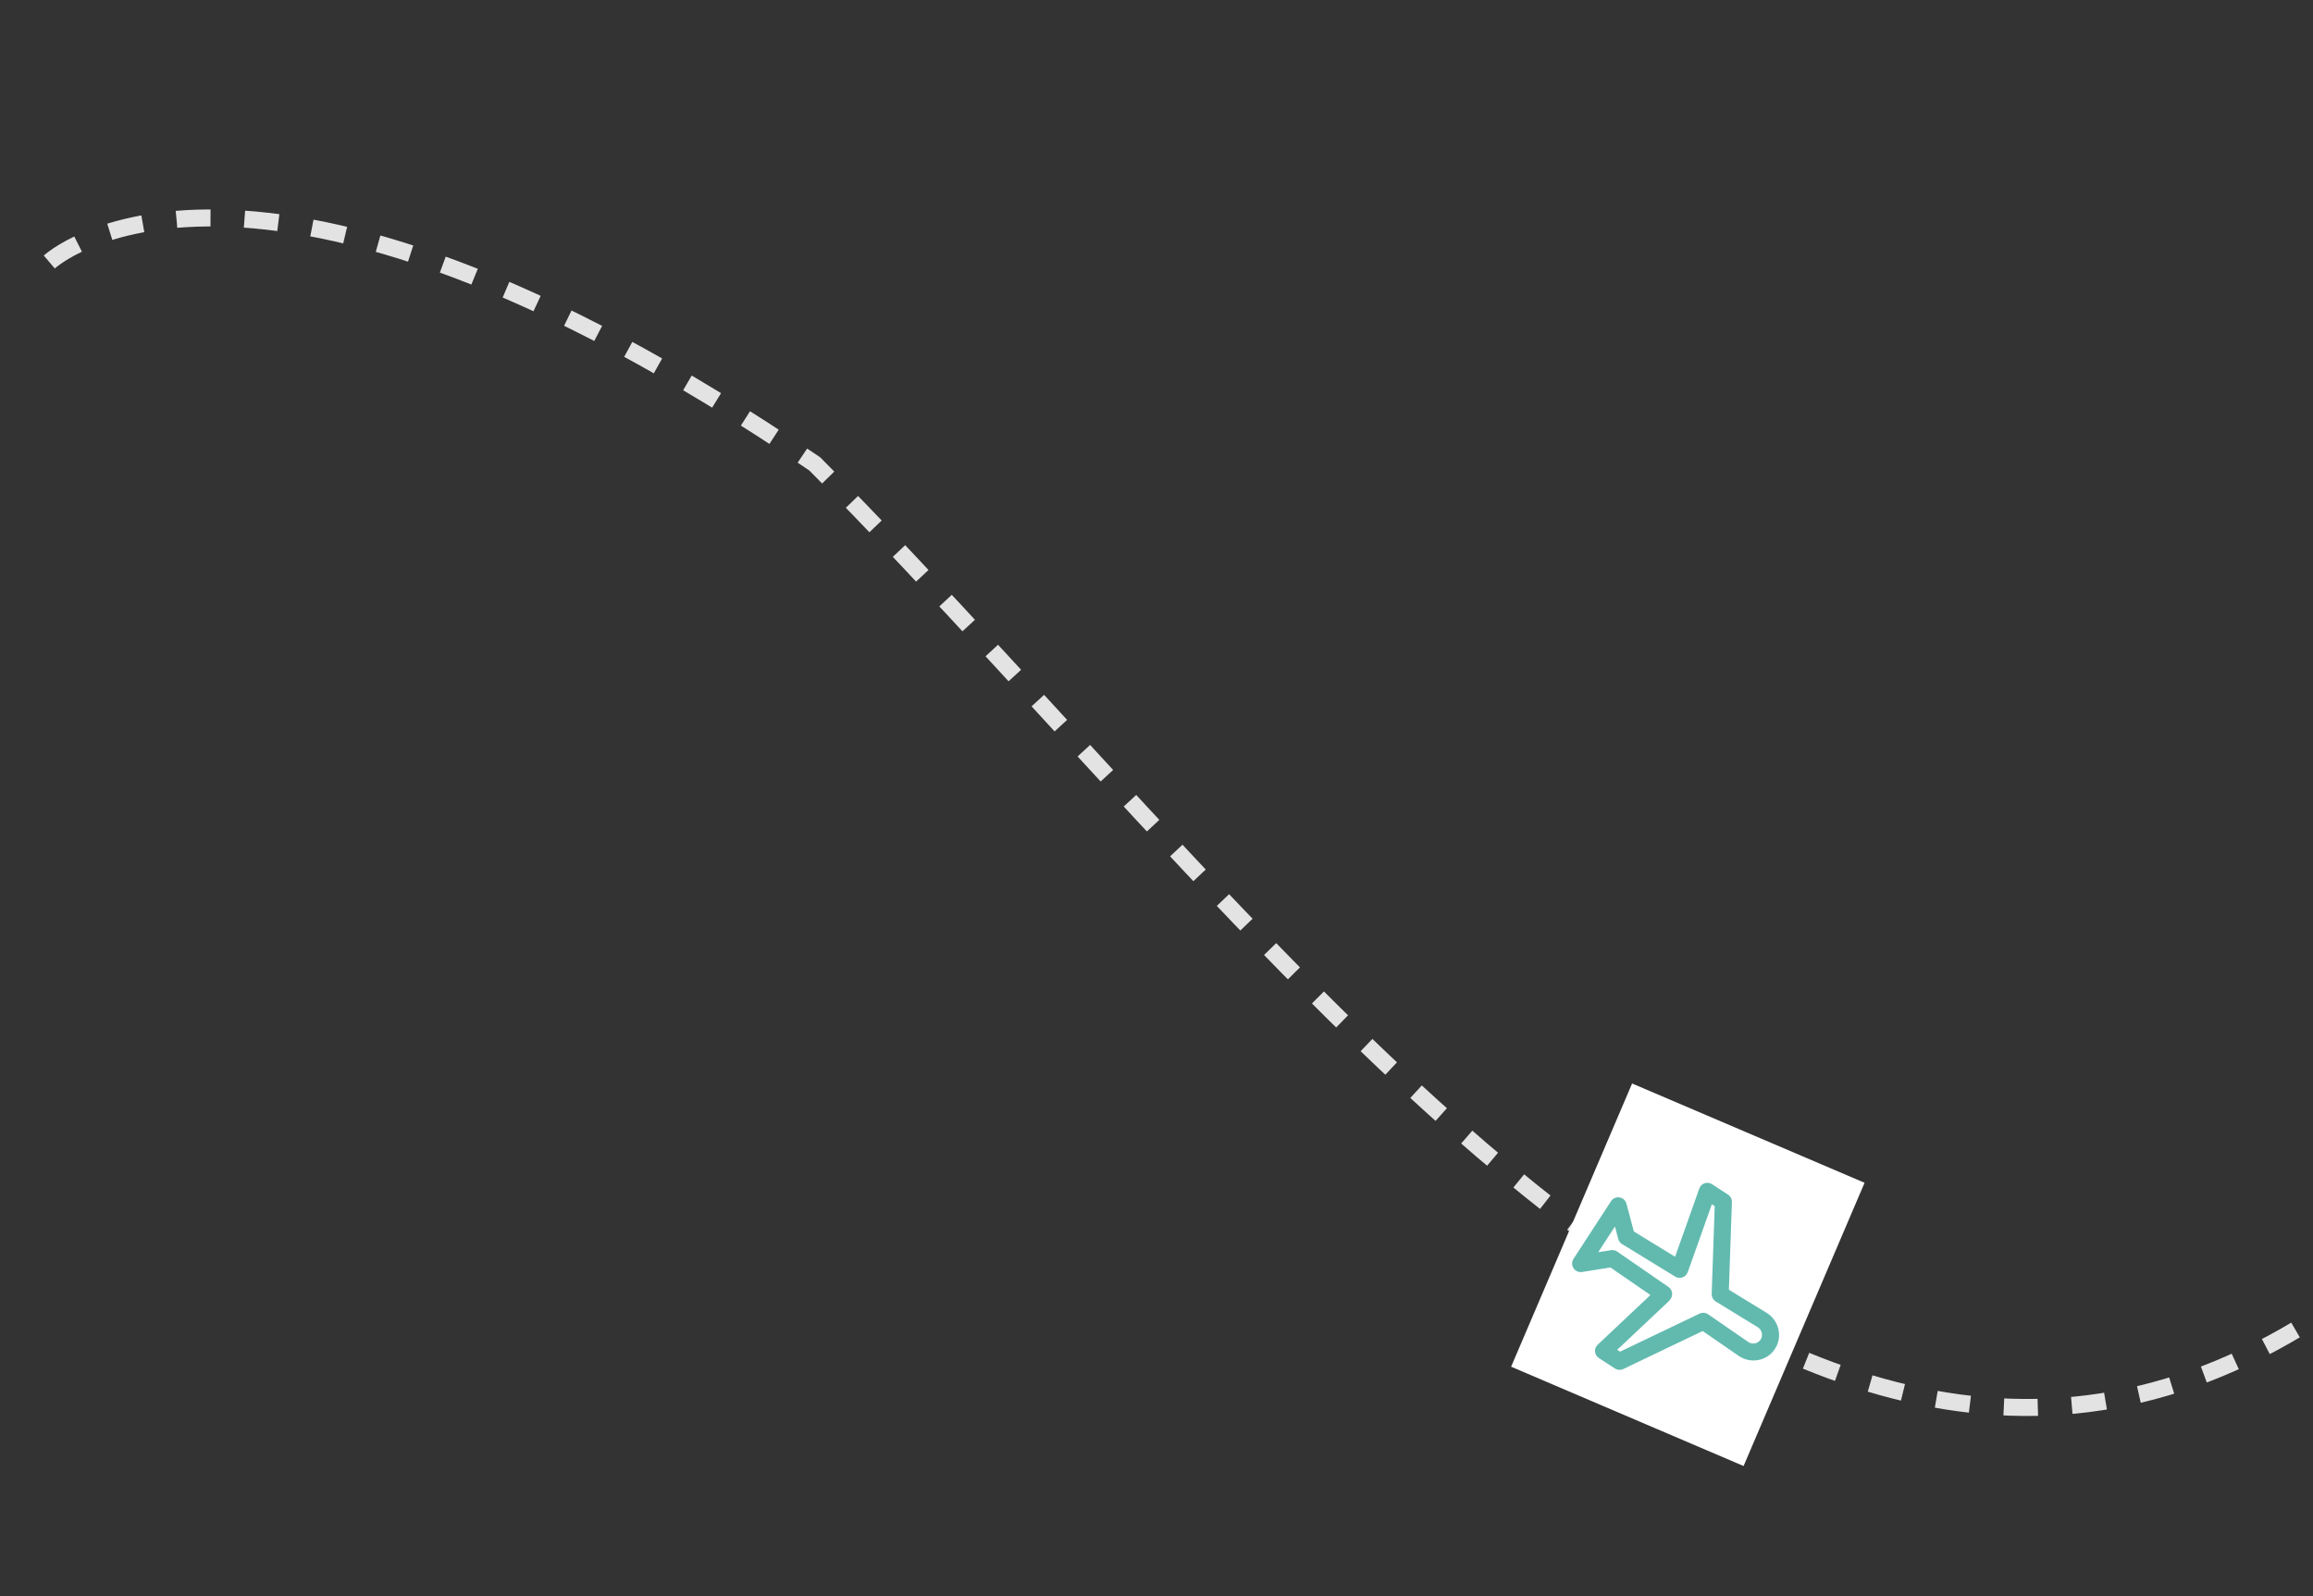 <svg width="952" height="657" viewBox="0 0 952 657" fill="none" xmlns="http://www.w3.org/2000/svg">
<rect x="0" y="0" width="952" height="657" fill="#333333" stroke="none"/>
<path d="M990.073 514.543C754.079 717.832 538.444 395.715 335.363 190.948C101.196 31.62 20.093 107.997 20.093 107.997" stroke="#E3E3E3" stroke-width="7" stroke-dasharray="14 14"/>
<rect width="126.706" height="104" transform="matrix(0.393 -0.92 -0.92 -0.393 717.635 603.379)" fill="white"/>
<path d="M723.854 559.723C726.637 559.153 729.017 557.537 730.555 555.171C732.093 552.805 732.607 549.974 732.001 547.199C731.395 544.424 729.741 542.037 727.263 540.427L711.586 530.82L712.828 494.749C712.87 493.521 712.259 492.352 711.217 491.677L704.635 487.396C703.734 486.808 702.614 486.662 701.6 486.997C700.586 487.331 699.786 488.112 699.431 489.114L689.446 517.253L672.465 506.85L669.438 495.417C669.082 494.076 667.966 493.061 666.592 492.828C665.219 492.597 663.847 493.194 663.096 494.349L647.606 518.16C647.094 518.947 646.935 519.892 647.13 520.783C647.221 521.199 647.388 521.602 647.633 521.972C648.401 523.133 649.782 523.743 651.152 523.524L662.837 521.659L679.292 533.005L657.553 553.49C656.778 554.22 656.386 555.268 656.489 556.332C656.597 557.398 657.181 558.361 658.085 558.95L664.667 563.231C665.701 563.904 667.008 563.993 668.113 563.466L700.795 547.829L715.823 558.19C718.218 559.748 721.071 560.294 723.854 559.723ZM719.694 552.416L703.054 540.944C702.009 540.223 700.662 540.114 699.528 540.655L666.79 556.318L665.618 555.557L686.844 535.555C687.042 535.368 687.219 535.157 687.367 534.928L687.679 534.449C688.201 533.645 688.346 532.701 688.155 531.826C687.971 530.982 687.474 530.201 686.704 529.669L665.904 515.332C665.946 515.359 665.988 515.388 665.994 515.392C665.89 515.31 665.785 515.228 665.673 515.15C664.917 514.615 663.981 514.396 663.07 514.541L657.812 515.38L664.69 504.808L666.051 509.948C666.289 510.846 666.876 511.617 667.68 512.092C667.783 512.154 667.887 512.208 668.02 512.277L689.468 525.418C691.094 526.415 693.207 525.951 694.233 524.373L694.346 524.2C694.493 523.973 694.613 523.731 694.703 523.477L704.578 495.65L705.749 496.412L704.506 532.545C704.464 533.806 705.11 535.003 706.197 535.67L723.556 546.305C725.198 547.373 725.707 549.713 724.654 551.331C724.128 552.14 723.314 552.692 722.363 552.887C721.411 553.083 720.435 552.896 719.694 552.416Z" fill="#62BAAF"/>
</svg>
